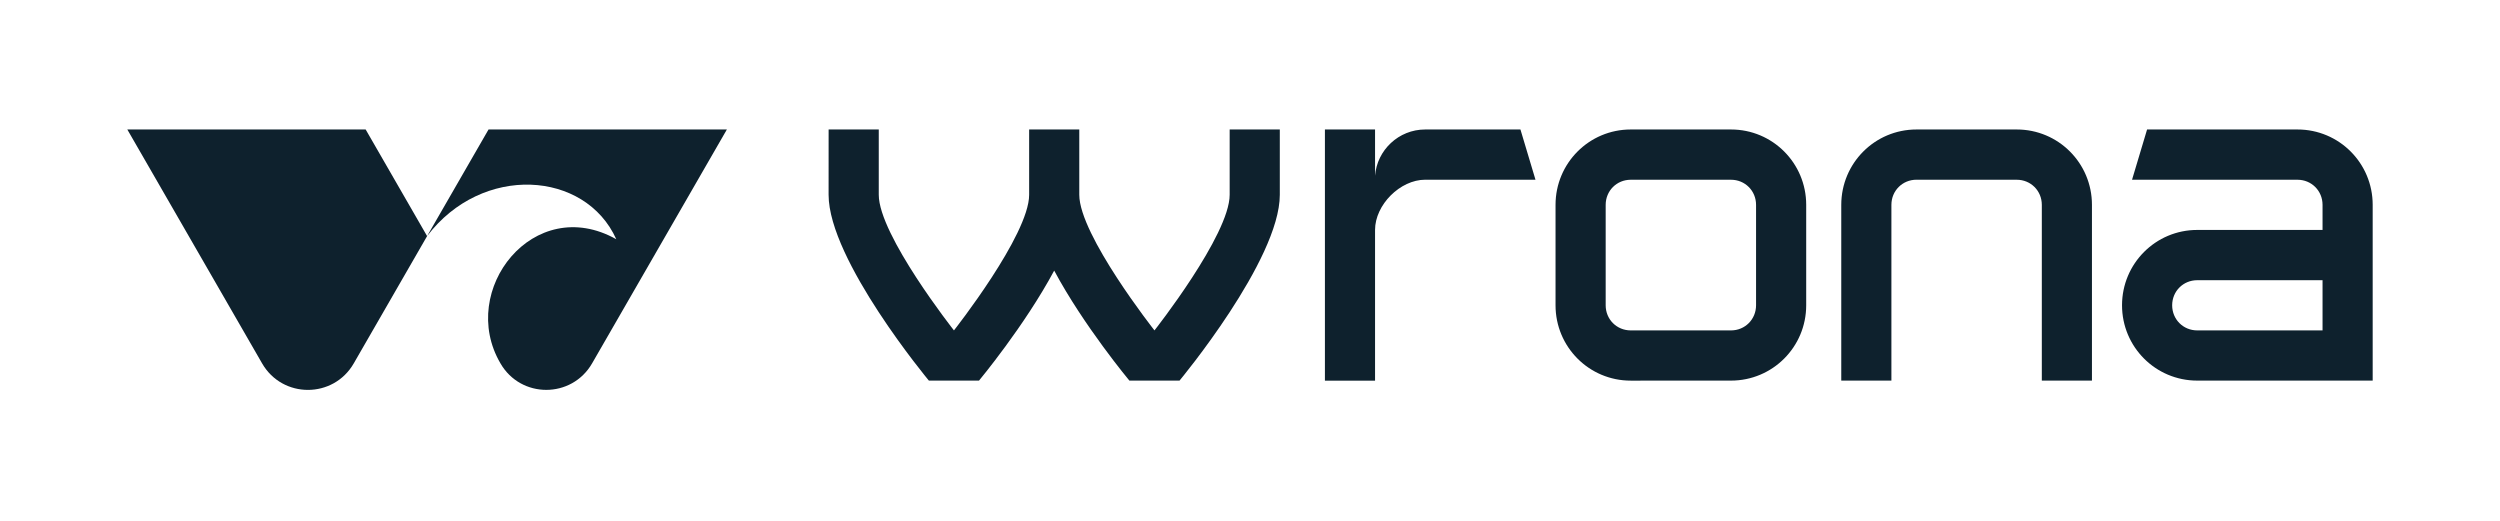 <svg width="432" height="90" viewBox="0 0 432 90" fill="none" xmlns="http://www.w3.org/2000/svg">
<path fill-rule="evenodd" clip-rule="evenodd" d="M45.292 62.794L22 22.375H63.186L73.802 40.8L61.127 62.794C57.608 68.902 48.812 68.902 45.292 62.794ZM73.802 40.8L84.419 22.375H125.605L102.313 62.789C98.793 68.897 89.997 68.897 86.478 62.789C79.042 50.127 92.268 33.34 106.494 41.341C101.143 29.443 83.292 28.282 73.802 40.8Z" fill="#0E212D"/>
<path fill-rule="evenodd" clip-rule="evenodd" d="M143.186 22.375H151.85V33.658C151.85 40.604 164.843 57.094 164.843 57.094C164.843 57.094 177.836 40.604 177.836 33.658V22.375H186.5V33.658C186.5 40.604 199.493 57.094 199.493 57.094C199.493 57.094 212.486 40.604 212.486 33.658V22.375H221.15V33.658C221.15 44.941 203.822 65.768 203.822 65.768H195.158C195.158 65.768 187.273 56.309 182.165 46.76C177.053 56.304 169.172 65.768 169.172 65.768H160.509C160.509 65.768 143.181 44.941 143.181 33.658L143.186 22.375ZM262.732 22.375L265.331 31.055H246.273C241.944 31.055 237.609 35.397 237.609 39.734V65.774H228.945V22.375H237.609V30.36C237.958 25.938 241.684 22.375 246.278 22.375H262.732ZM268.797 52.757C268.797 59.957 274.598 65.774 281.79 65.774L299.118 65.768C306.305 65.768 312.111 59.957 312.111 52.752V35.392C312.111 28.192 306.31 22.375 299.118 22.375H281.79C274.603 22.375 268.797 28.192 268.797 35.397V52.757ZM303.447 52.752C303.447 55.18 301.542 57.094 299.118 57.094H281.79C279.367 57.094 277.461 55.185 277.461 52.757V35.397C277.461 32.969 279.367 31.06 281.79 31.06H299.118C301.542 31.06 303.447 32.969 303.447 35.397V52.752ZM331.169 31.055C328.745 31.055 326.834 32.964 326.834 35.392V65.768H318.171V35.397C318.176 28.192 323.977 22.375 331.169 22.375H348.496C355.689 22.375 361.489 28.192 361.489 35.392V65.768H352.826V35.397C352.826 32.969 350.92 31.06 348.496 31.06L331.169 31.055ZM371.016 22.375L368.417 31.055L397.007 31.06C399.431 31.06 401.336 32.969 401.336 35.397V39.734H379.68C372.492 39.734 366.687 45.551 366.687 52.752C366.687 59.952 372.492 65.768 379.68 65.768H410V35.392C410 28.192 404.199 22.375 397.007 22.375H371.016ZM379.68 48.419H401.336V57.094H379.68C377.256 57.094 375.35 55.185 375.35 52.757C375.35 50.328 377.256 48.419 379.68 48.419Z" fill="#0E212D"/>
</svg>
